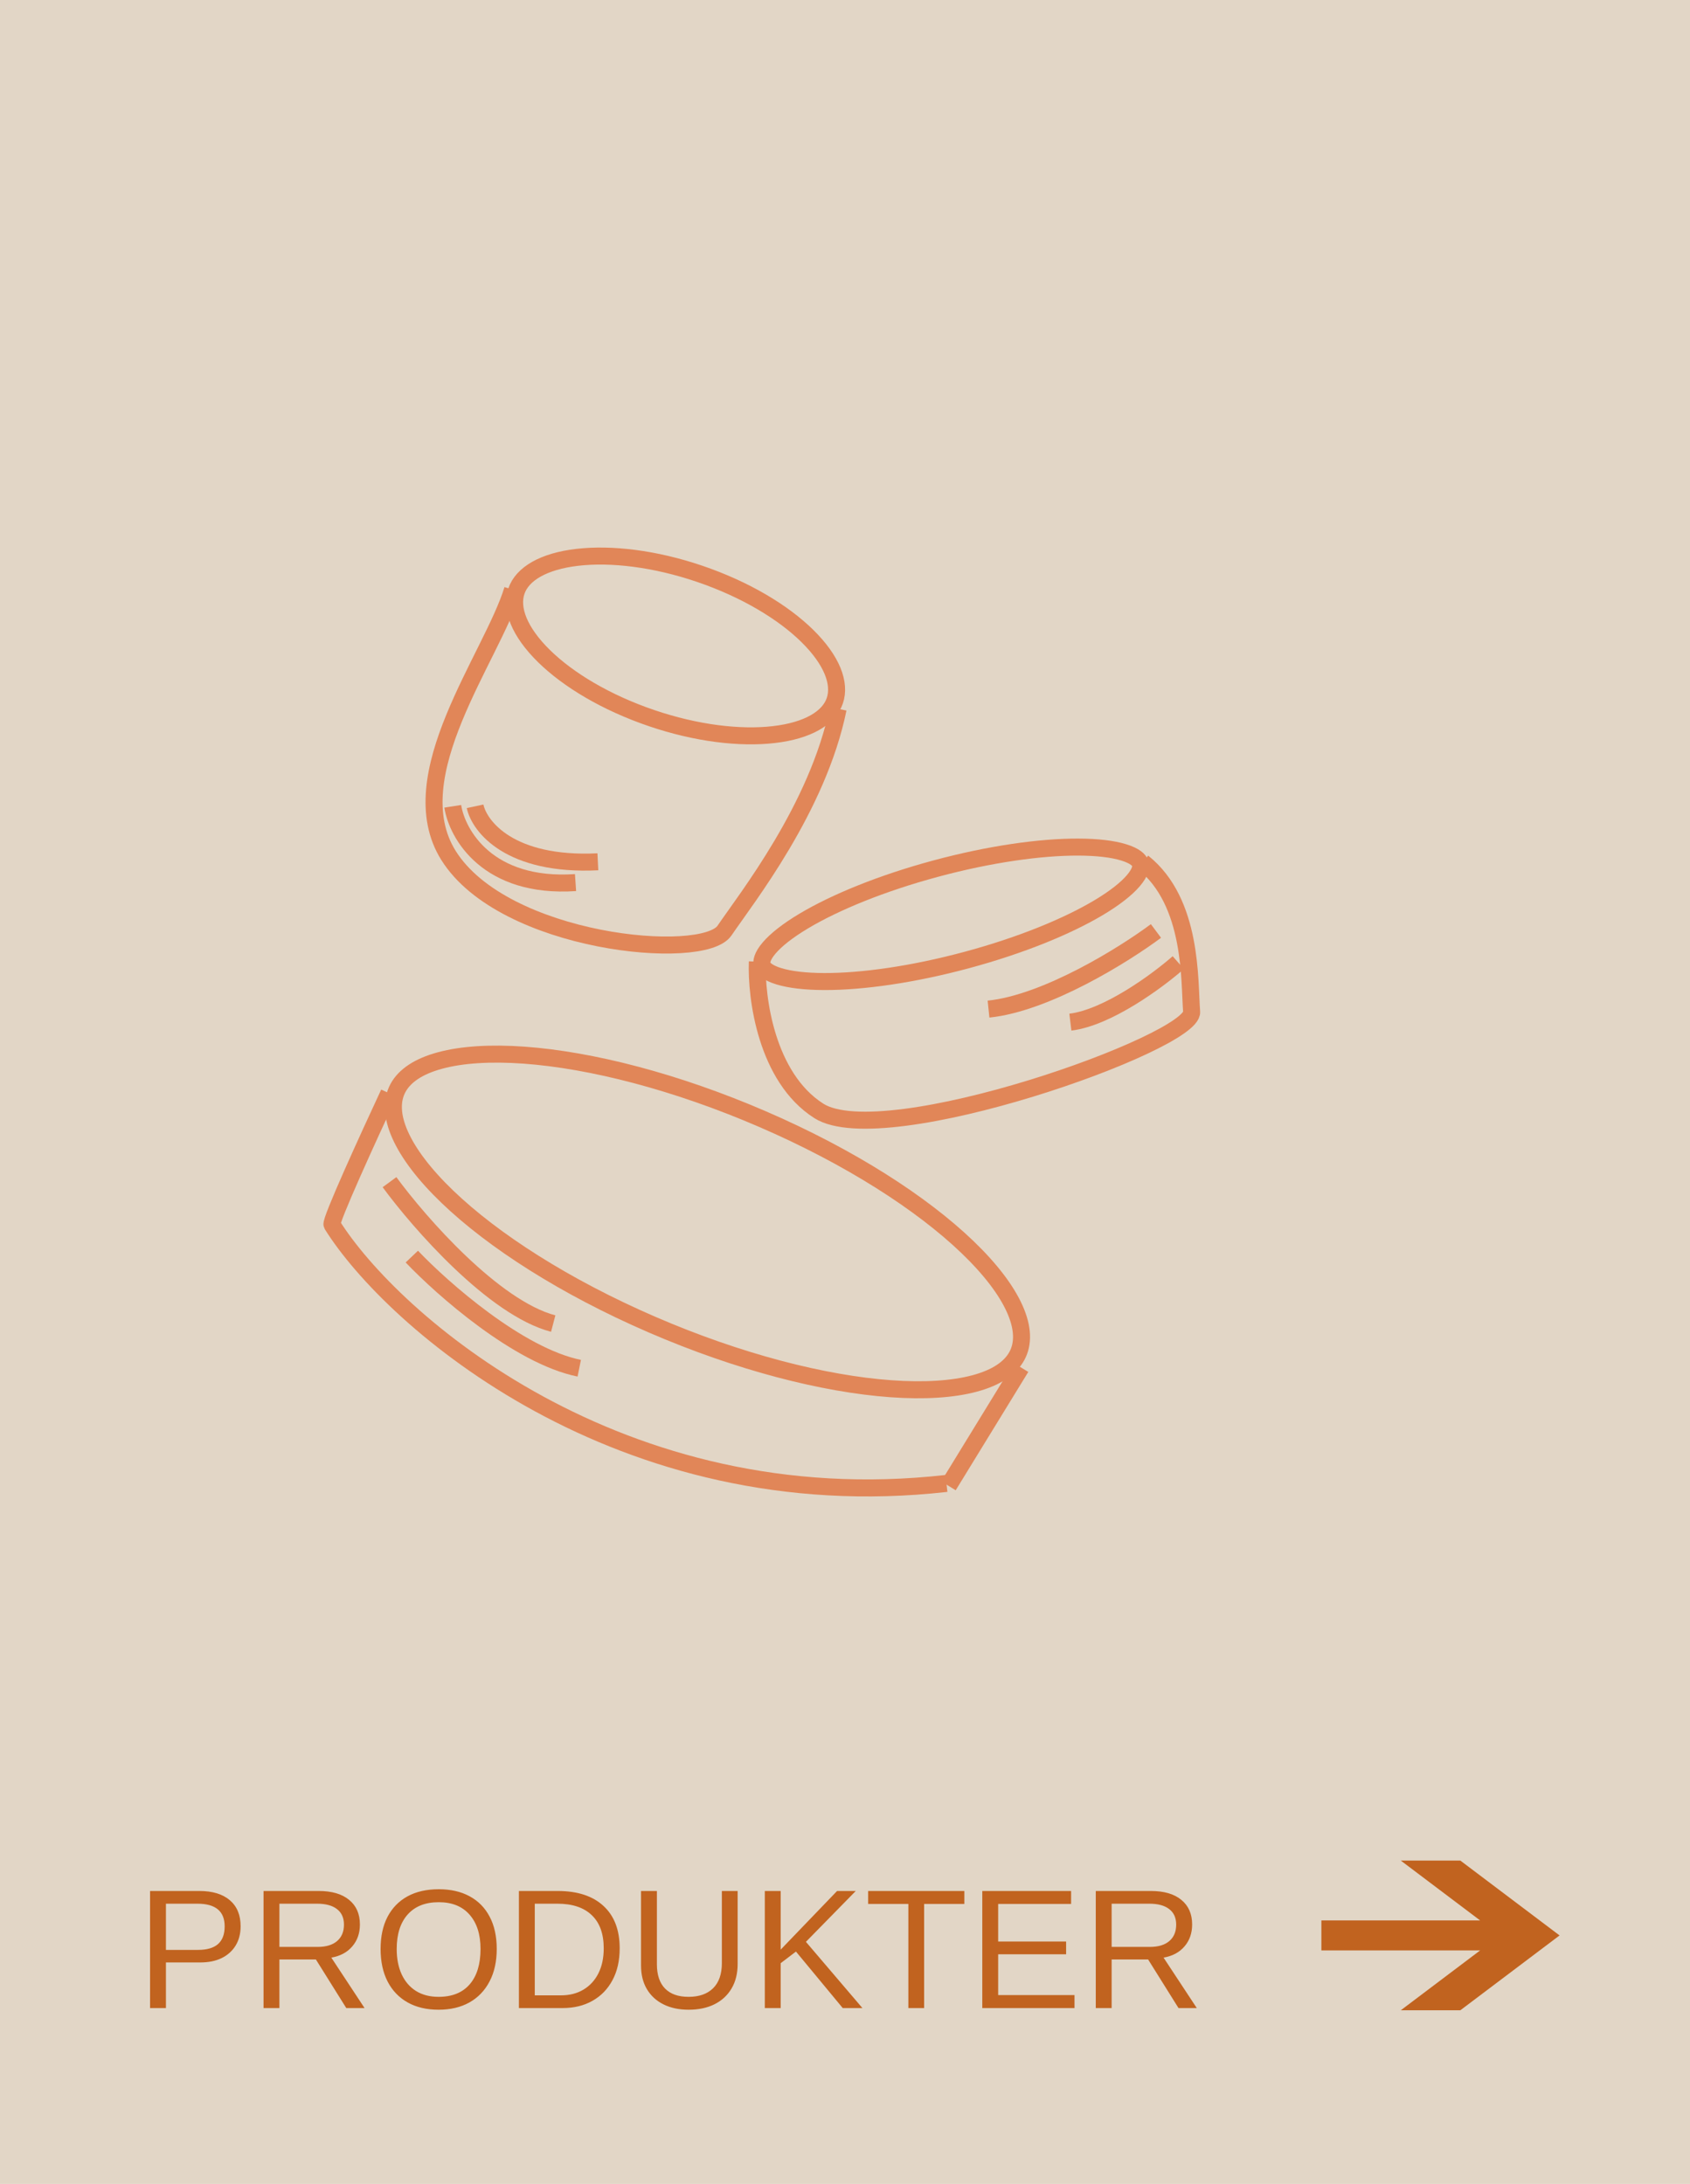 <svg width="298" height="385" viewBox="0 0 298 385" fill="none" xmlns="http://www.w3.org/2000/svg">
<rect width="298" height="385" fill="#E2D6C6"/>
<path d="M275 341.196L257.503 328H247.003L260.997 338.554H233V343.837H260.997L247.003 354.391H257.503L275 341.196Z" fill="#C1631F"/>
<path d="M42.428 339.571C42.428 340.87 42.14 341.998 41.563 342.955C40.987 343.912 40.167 344.654 39.102 345.182C38.048 345.699 36.788 345.958 35.323 345.958H29.259V354H26.461V333.36H35.148C37.462 333.36 39.254 333.902 40.523 334.986C41.793 336.07 42.428 337.599 42.428 339.571ZM39.615 339.601C39.615 336.935 38.014 335.602 34.81 335.602H29.259V343.746H34.928C36.49 343.746 37.662 343.404 38.443 342.721C39.225 342.027 39.615 340.987 39.615 339.601ZM49.269 345.431V354H46.471V333.36H56.183C58.507 333.36 60.299 333.883 61.559 334.928C62.828 335.963 63.463 337.408 63.463 339.264C63.463 340.797 63.014 342.086 62.115 343.131C61.227 344.176 59.996 344.835 58.424 345.108L64.283 354H61.06L55.699 345.431H49.269ZM60.65 339.293C60.65 338.092 60.24 337.179 59.42 336.554C58.609 335.919 57.438 335.602 55.904 335.602H49.269V343.219H56.022C57.496 343.219 58.634 342.877 59.435 342.193C60.245 341.5 60.65 340.533 60.65 339.293ZM87.589 343.585C87.589 345.792 87.169 347.696 86.329 349.298C85.499 350.899 84.317 352.135 82.784 353.004C81.251 353.863 79.435 354.293 77.335 354.293C75.226 354.293 73.404 353.863 71.871 353.004C70.348 352.145 69.171 350.914 68.341 349.312C67.52 347.711 67.11 345.802 67.11 343.585C67.11 341.378 67.516 339.493 68.326 337.931C69.147 336.358 70.318 335.152 71.842 334.312C73.375 333.473 75.216 333.053 77.364 333.053C79.474 333.053 81.29 333.468 82.814 334.298C84.347 335.128 85.523 336.329 86.344 337.901C87.174 339.464 87.589 341.358 87.589 343.585ZM84.732 343.585C84.732 341.017 84.088 339 82.799 337.535C81.519 336.07 79.708 335.338 77.364 335.338C75.001 335.338 73.175 336.061 71.886 337.506C70.597 338.951 69.952 340.978 69.952 343.585C69.952 345.304 70.245 346.798 70.831 348.067C71.417 349.327 72.262 350.304 73.365 350.997C74.469 351.681 75.792 352.022 77.335 352.022C79.718 352.022 81.544 351.29 82.814 349.825C84.093 348.351 84.732 346.271 84.732 343.585ZM109.269 343.468C109.269 345.646 108.844 347.521 107.994 349.093C107.154 350.665 105.978 351.876 104.464 352.726C102.96 353.575 101.212 354 99.22 354H91.5V333.36H98.326C101.822 333.36 104.518 334.239 106.412 335.997C108.316 337.745 109.269 340.235 109.269 343.468ZM106.456 343.468C106.456 340.909 105.753 338.961 104.347 337.623C102.95 336.275 100.924 335.602 98.268 335.602H94.298V351.759H98.897C100.431 351.759 101.759 351.422 102.882 350.748C104.015 350.074 104.894 349.117 105.519 347.877C106.144 346.637 106.456 345.167 106.456 343.468ZM121.427 354.293C119.737 354.293 118.263 353.98 117.003 353.355C115.743 352.73 114.767 351.837 114.073 350.675C113.38 349.513 113.033 348.121 113.033 346.5V333.36H115.831V346.266C115.831 348.15 116.31 349.581 117.267 350.558C118.224 351.534 119.605 352.022 121.412 352.022C123.268 352.022 124.708 351.52 125.733 350.514C126.769 349.498 127.286 348.019 127.286 346.075V333.36H130.069V346.236C130.069 347.906 129.713 349.342 129 350.543C128.297 351.744 127.296 352.672 125.997 353.326C124.708 353.971 123.185 354.293 121.427 354.293ZM137.657 346.09V354H134.859V333.36H137.657V343.702L147.604 333.36H150.899L142.11 342.325L152.071 354H148.6L140.353 344.039L137.657 346.09ZM162.955 335.646V354H160.172V335.646H153.082V333.36H170.045V335.646H162.955ZM189.469 351.715V354H173.209V333.36H188.868V335.646H176.007V342.267H187.989V344.522H176.007V351.715H189.469ZM196.017 345.431V354H193.219V333.36H202.931C205.255 333.36 207.047 333.883 208.307 334.928C209.576 335.963 210.211 337.408 210.211 339.264C210.211 340.797 209.762 342.086 208.863 343.131C207.975 344.176 206.744 344.835 205.172 345.108L211.031 354H207.809L202.447 345.431H196.017ZM207.398 339.293C207.398 338.092 206.988 337.179 206.168 336.554C205.357 335.919 204.186 335.602 202.652 335.602H196.017V343.219H202.77C204.244 343.219 205.382 342.877 206.183 342.193C206.993 341.5 207.398 340.533 207.398 339.293Z" fill="#C1631F"/>
<path d="M167.241 261.933L180.039 241.072" stroke="#E18658" stroke-width="3"/>
<path d="M179.315 239.029C178.152 241.178 175.701 242.857 171.854 243.89C168.014 244.921 162.99 245.245 157.081 244.819C145.277 243.967 130.289 240.146 114.956 233.511C99.624 226.876 86.971 218.737 78.899 210.987C74.858 207.108 72.025 203.383 70.546 200.051C69.064 196.712 69.014 193.951 70.177 191.802C71.339 189.653 73.791 187.975 77.638 186.942C81.477 185.911 86.501 185.586 92.41 186.012C104.214 186.864 119.203 190.686 134.535 197.321C149.867 203.955 162.52 212.095 170.592 219.844C174.633 223.723 177.467 227.448 178.946 230.781C180.427 234.119 180.477 236.88 179.315 239.029Z" stroke="#E18658" stroke-width="3"/>
<path d="M68.577 192.715C65.093 200.186 58.173 215.301 58.544 215.895C69.076 232.752 109.181 268.035 166.888 261.513" stroke="#E18658" stroke-width="3"/>
<path d="M68.682 208.402C73.939 215.566 87.073 230.582 97.549 233.333" stroke="#E18658" stroke-width="3"/>
<path d="M72.618 221.523C77.995 227.179 91.428 239.034 102.141 241.205" stroke="#E18658" stroke-width="3"/>
<path d="M90.39 103.939C86.724 115.905 70.32 136.778 79.076 150.795C88.785 166.339 123.943 169.666 127.753 164.052C131.563 158.437 144.218 142.449 147.786 124.961" stroke="#E18658" stroke-width="3"/>
<path d="M146.974 124.099C145.609 127.023 141.583 129.113 135.299 129.612C129.137 130.1 121.345 128.985 113.43 126.079C105.515 123.173 99.114 119.078 95.146 114.869C91.098 110.577 89.917 106.576 91.282 103.652C92.648 100.727 96.673 98.638 102.958 98.139C109.12 97.65 116.912 98.765 124.827 101.671C132.742 104.577 139.142 108.673 143.111 112.881C147.159 117.173 148.34 121.175 146.974 124.099Z" stroke="#E18658" stroke-width="3"/>
<path d="M83.772 142.143C84.537 145.722 89.939 152.689 105.422 151.926" stroke="#E18658" stroke-width="3"/>
<path d="M79.835 142.143C80.6 147.063 86.002 156.642 101.485 155.592" stroke="#E18658" stroke-width="3"/>
<path d="M133.545 169.53C133.299 175.841 135.121 189.936 144.374 195.833C155.94 203.204 210.549 183.772 210.123 178.383C209.697 172.993 210.368 159.028 201.522 152.011" stroke="#E18658" stroke-width="3"/>
<path d="M201.07 152.198C201.263 152.76 201.128 153.751 199.847 155.253C198.613 156.7 196.559 158.316 193.768 159.985C188.205 163.311 180.006 166.67 170.494 169.234C160.982 171.798 152.063 173.054 145.354 173.036C141.988 173.027 139.268 172.698 137.335 172.105C135.329 171.489 134.595 170.732 134.403 170.17C134.21 169.608 134.345 168.617 135.626 167.115C136.86 165.668 138.913 164.052 141.704 162.383C147.268 159.057 155.467 155.698 164.979 153.134C174.491 150.57 183.41 149.314 190.119 149.332C193.485 149.341 196.205 149.67 198.137 150.263C200.144 150.879 200.878 151.636 201.07 152.198Z" stroke="#E18658" stroke-width="3"/>
<path d="M203.83 164.119C198.253 168.274 184.541 176.847 174.307 177.896" stroke="#E18658" stroke-width="3"/>
<path d="M207.766 169.695C204.172 172.861 195.336 179.393 188.74 180.192" stroke="#E18658" stroke-width="3"/>
</svg>
